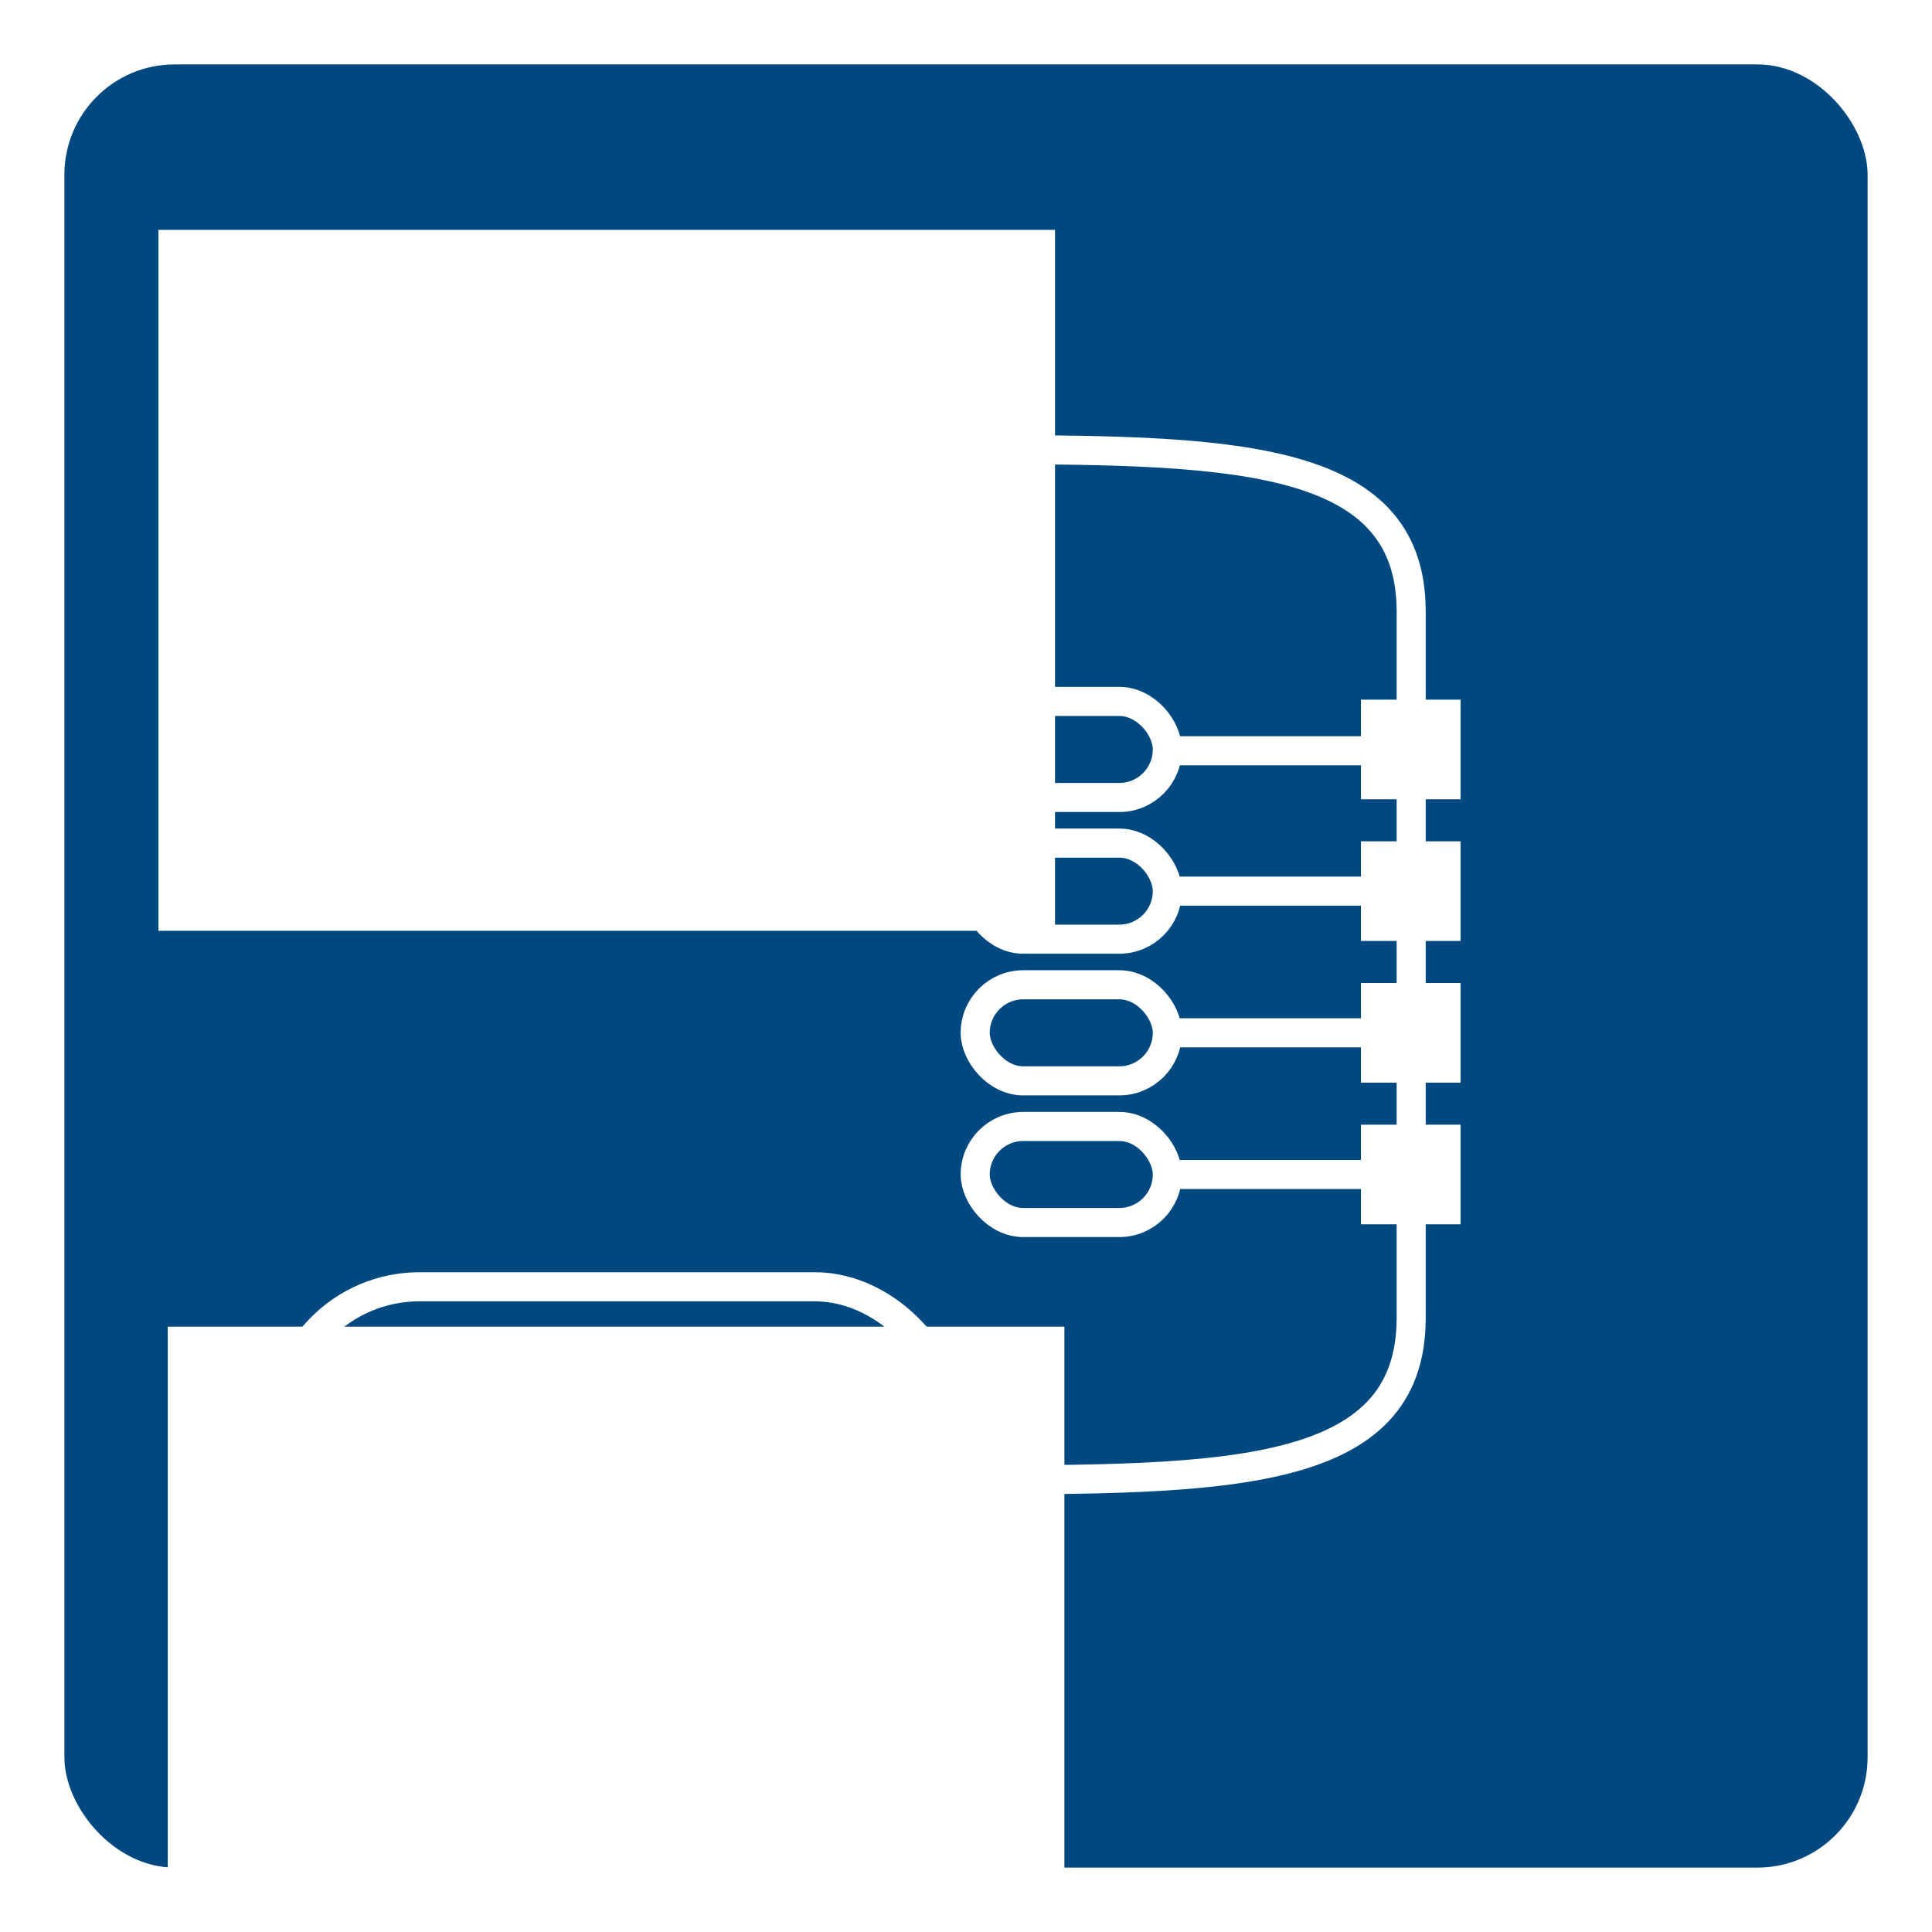 <?xml version="1.0" encoding="UTF-8" standalone="no"?>
<!-- Created with Inkscape (http://www.inkscape.org/) -->

<svg
   xmlns:dc="http://purl.org/dc/elements/1.1/"
   xmlns:cc="http://creativecommons.org/ns#"
   xmlns:rdf="http://www.w3.org/1999/02/22-rdf-syntax-ns#"
   xmlns:svg="http://www.w3.org/2000/svg"
   xmlns="http://www.w3.org/2000/svg"
   xmlns:sodipodi="http://sodipodi.sourceforge.net/DTD/sodipodi-0.dtd"
   xmlns:inkscape="http://www.inkscape.org/namespaces/inkscape"
   width="300"
   height="300"
   viewBox="0 0 300 300"
   id="svg2"
   version="1.1"
   inkscape:version="0.91 r13725"
   sodipodi:docname="hashalgos.svg">
  <defs
     id="defs4">
    <marker
       inkscape:isstock="true"
       style="overflow:visible;"
       id="marker5598"
       refX="0.0"
       refY="0.0"
       orient="auto"
       inkscape:stockid="Arrow2Send">
      <path
         transform="scale(0.3) rotate(180) translate(-2.3,0)"
         d="M 8.719,4.034 L -2.207,0.016 L 8.719,-4.002 C 6.973,-1.63 6.983,1.616 8.719,4.034 z "
         style="fill-rule:evenodd;stroke-width:0.625;stroke-linejoin:round;stroke:#ffffff;stroke-opacity:1;fill:#ffffff;fill-opacity:1"
         id="path5600" />
    </marker>
    <marker
       inkscape:isstock="true"
       style="overflow:visible;"
       id="marker5492"
       refX="0.0"
       refY="0.0"
       orient="auto"
       inkscape:stockid="Arrow2Send">
      <path
         transform="scale(0.3) rotate(180) translate(-2.3,0)"
         d="M 8.719,4.034 L -2.207,0.016 L 8.719,-4.002 C 6.973,-1.63 6.983,1.616 8.719,4.034 z "
         style="fill-rule:evenodd;stroke-width:0.625;stroke-linejoin:round;stroke:#ffffff;stroke-opacity:1;fill:#ffffff;fill-opacity:1"
         id="path5494" />
    </marker>
    <marker
       inkscape:isstock="true"
       style="overflow:visible;"
       id="marker5482"
       refX="0.0"
       refY="0.0"
       orient="auto"
       inkscape:stockid="Arrow2Send">
      <path
         transform="scale(0.3) rotate(180) translate(-2.3,0)"
         d="M 8.719,4.034 L -2.207,0.016 L 8.719,-4.002 C 6.973,-1.63 6.983,1.616 8.719,4.034 z "
         style="fill-rule:evenodd;stroke-width:0.625;stroke-linejoin:round;stroke:#ffffff;stroke-opacity:1;fill:#ffffff;fill-opacity:1"
         id="path5484" />
    </marker>
    <marker
       inkscape:stockid="Arrow2Send"
       orient="auto"
       refY="0.0"
       refX="0.0"
       id="marker5377"
       style="overflow:visible;"
       inkscape:isstock="true"
       inkscape:collect="always">
      <path
         id="path4430"
         style="fill-rule:evenodd;stroke-width:0.625;stroke-linejoin:round;stroke:#ffffff;stroke-opacity:1;fill:#ffffff;fill-opacity:1"
         d="M 8.719,4.034 L -2.207,0.016 L 8.719,-4.002 C 6.973,-1.63 6.983,1.616 8.719,4.034 z "
         transform="scale(0.3) rotate(180) translate(-2.3,0)" />
    </marker>
    <marker
       inkscape:isstock="true"
       style="overflow:visible;"
       id="marker5277"
       refX="0.0"
       refY="0.0"
       orient="auto"
       inkscape:stockid="Arrow2Mend">
      <path
         transform="scale(0.6) rotate(180) translate(0,0)"
         d="M 8.719,4.034 L -2.207,0.016 L 8.719,-4.002 C 6.973,-1.63 6.983,1.616 8.719,4.034 z "
         style="fill-rule:evenodd;stroke-width:0.625;stroke-linejoin:round;stroke:#ffffff;stroke-opacity:1;fill:#ffffff;fill-opacity:1"
         id="path5279" />
    </marker>
    <marker
       inkscape:isstock="true"
       style="overflow:visible;"
       id="marker5189"
       refX="0.0"
       refY="0.0"
       orient="auto"
       inkscape:stockid="Arrow2Mend">
      <path
         transform="scale(0.6) rotate(180) translate(0,0)"
         d="M 8.719,4.034 L -2.207,0.016 L 8.719,-4.002 C 6.973,-1.63 6.983,1.616 8.719,4.034 z "
         style="fill-rule:evenodd;stroke-width:0.625;stroke-linejoin:round;stroke:#ffffff;stroke-opacity:1;fill:#ffffff;fill-opacity:1"
         id="path5191" />
    </marker>
    <marker
       inkscape:isstock="true"
       style="overflow:visible;"
       id="marker5179"
       refX="0.0"
       refY="0.0"
       orient="auto"
       inkscape:stockid="Arrow2Mend">
      <path
         transform="scale(0.6) rotate(180) translate(0,0)"
         d="M 8.719,4.034 L -2.207,0.016 L 8.719,-4.002 C 6.973,-1.63 6.983,1.616 8.719,4.034 z "
         style="fill-rule:evenodd;stroke-width:0.625;stroke-linejoin:round;stroke:#ffffff;stroke-opacity:1;fill:#ffffff;fill-opacity:1"
         id="path5181" />
    </marker>
    <marker
       inkscape:isstock="true"
       style="overflow:visible;"
       id="marker5009"
       refX="0.0"
       refY="0.0"
       orient="auto"
       inkscape:stockid="Arrow2Mend">
      <path
         transform="scale(0.6) rotate(180) translate(0,0)"
         d="M 8.719,4.034 L -2.207,0.016 L 8.719,-4.002 C 6.973,-1.63 6.983,1.616 8.719,4.034 z "
         style="fill-rule:evenodd;stroke-width:0.625;stroke-linejoin:round;stroke:#ffffff;stroke-opacity:1;fill:#ffffff;fill-opacity:1"
         id="path5011" />
    </marker>
    <marker
       inkscape:isstock="true"
       style="overflow:visible;"
       id="marker4939"
       refX="0.0"
       refY="0.0"
       orient="auto"
       inkscape:stockid="Arrow2Mend">
      <path
         transform="scale(0.6) rotate(180) translate(0,0)"
         d="M 8.719,4.034 L -2.207,0.016 L 8.719,-4.002 C 6.973,-1.63 6.983,1.616 8.719,4.034 z "
         style="fill-rule:evenodd;stroke-width:0.625;stroke-linejoin:round;stroke:#ffffff;stroke-opacity:1;fill:#ffffff;fill-opacity:1"
         id="path4941" />
    </marker>
    <marker
       inkscape:isstock="true"
       style="overflow:visible;"
       id="marker4929"
       refX="0.0"
       refY="0.0"
       orient="auto"
       inkscape:stockid="Arrow2Mend">
      <path
         transform="scale(0.6) rotate(180) translate(0,0)"
         d="M 8.719,4.034 L -2.207,0.016 L 8.719,-4.002 C 6.973,-1.63 6.983,1.616 8.719,4.034 z "
         style="fill-rule:evenodd;stroke-width:0.625;stroke-linejoin:round;stroke:#ffffff;stroke-opacity:1;fill:#ffffff;fill-opacity:1"
         id="path4931" />
    </marker>
    <marker
       inkscape:isstock="true"
       style="overflow:visible;"
       id="marker4796"
       refX="0.0"
       refY="0.0"
       orient="auto"
       inkscape:stockid="Arrow1Send">
      <path
         transform="scale(0.2) rotate(180) translate(6,0)"
         style="fill-rule:evenodd;stroke:#ffffff;stroke-width:1pt;stroke-opacity:1;fill:#ffffff;fill-opacity:1"
         d="M 0.0,0.0 L 5.0,-5.0 L -12.5,0.0 L 5.0,5.0 L 0.0,0.0 z "
         id="path4798" />
    </marker>
    <marker
       inkscape:isstock="true"
       style="overflow:visible;"
       id="marker4744"
       refX="0.0"
       refY="0.0"
       orient="auto"
       inkscape:stockid="Arrow1Send">
      <path
         transform="scale(0.2) rotate(180) translate(6,0)"
         style="fill-rule:evenodd;stroke:#ffffff;stroke-width:1pt;stroke-opacity:1;fill:#ffffff;fill-opacity:1"
         d="M 0.0,0.0 L 5.0,-5.0 L -12.5,0.0 L 5.0,5.0 L 0.0,0.0 z "
         id="path4746" />
    </marker>
    <marker
       inkscape:isstock="true"
       style="overflow:visible;"
       id="marker4698"
       refX="0.0"
       refY="0.0"
       orient="auto"
       inkscape:stockid="Arrow1Send">
      <path
         transform="scale(0.2) rotate(180) translate(6,0)"
         style="fill-rule:evenodd;stroke:#ffffff;stroke-width:1pt;stroke-opacity:1;fill:#ffffff;fill-opacity:1"
         d="M 0.0,0.0 L 5.0,-5.0 L -12.5,0.0 L 5.0,5.0 L 0.0,0.0 z "
         id="path4700" />
    </marker>
    <marker
       inkscape:stockid="Arrow2Send"
       orient="auto"
       refY="0.0"
       refX="0.0"
       id="marker6291"
       style="overflow:visible;"
       inkscape:isstock="true">
      <path
         id="path6036"
         style="fill-rule:evenodd;stroke-width:0.625;stroke-linejoin:round;stroke:#ffffff;stroke-opacity:1;fill:#ffffff;fill-opacity:1"
         d="M 8.719,4.034 L -2.207,0.016 L 8.719,-4.002 C 6.973,-1.63 6.983,1.616 8.719,4.034 z "
         transform="scale(0.3) rotate(180) translate(-2.3,0)" />
    </marker>
    <marker
       inkscape:stockid="Arrow1Send"
       orient="auto"
       refY="0.0"
       refX="0.0"
       id="Arrow1Send"
       style="overflow:visible;"
       inkscape:isstock="true">
      <path
         id="path6018"
         d="M 0.0,0.0 L 5.0,-5.0 L -12.5,0.0 L 5.0,5.0 L 0.0,0.0 z "
         style="fill-rule:evenodd;stroke:#ffffff;stroke-width:1pt;stroke-opacity:1;fill:#ffffff;fill-opacity:1"
         transform="scale(0.2) rotate(180) translate(6,0)" />
    </marker>
    <marker
       inkscape:stockid="Arrow2Send"
       orient="auto"
       refY="0.0"
       refX="0.0"
       id="Arrow2Send"
       style="overflow:visible;"
       inkscape:isstock="true">
      <path
         id="path4194"
         style="fill-rule:evenodd;stroke-width:0.625;stroke-linejoin:round;stroke:#fdffff;stroke-opacity:1;fill:#fdffff;fill-opacity:1"
         d="M 8.719,4.034 L -2.207,0.016 L 8.719,-4.002 C 6.973,-1.63 6.983,1.616 8.719,4.034 z "
         transform="scale(0.3) rotate(180) translate(-2.3,0)" />
    </marker>
    <marker
       inkscape:stockid="Arrow2Mend"
       orient="auto"
       refY="0.0"
       refX="0.0"
       id="Arrow2Mend"
       style="overflow:visible;"
       inkscape:isstock="true">
      <path
         id="path4188"
         style="fill-rule:evenodd;stroke-width:0.625;stroke-linejoin:round;stroke:#fdffff;stroke-opacity:1;fill:#fdffff;fill-opacity:1"
         d="M 8.719,4.034 L -2.207,0.016 L 8.719,-4.002 C 6.973,-1.63 6.983,1.616 8.719,4.034 z "
         transform="scale(0.6) rotate(180) translate(0,0)" />
    </marker>
  </defs>
  <sodipodi:namedview
     id="base"
     pagecolor="#ffffff"
     bordercolor="#666666"
     borderopacity="1.0"
     inkscape:pageopacity="0.0"
     inkscape:pageshadow="2"
     inkscape:zoom="1.2798633"
     inkscape:cx="75.203764"
     inkscape:cy="174.64134"
     inkscape:document-units="px"
     inkscape:current-layer="layer1"
     showgrid="false"
     units="px"
     inkscape:window-width="1366"
     inkscape:window-height="717"
     inkscape:window-x="0"
     inkscape:window-y="27"
     inkscape:window-maximized="1"
     showguides="true"
     inkscape:guide-bbox="true"
     inkscape:snap-global="true"
     inkscape:snap-bbox="true"
     inkscape:bbox-nodes="true">
    <sodipodi:guide
       position="40.331,185.083"
       orientation="1,0"
       id="guide4169" />
    <sodipodi:guide
       position="260.221,175.138"
       orientation="1,0"
       id="guide4171" />
    <sodipodi:guide
       position="208.84,260.221"
       orientation="0,1"
       id="guide4173" />
    <sodipodi:guide
       position="195.028,39.779"
       orientation="0,1"
       id="guide4175" />
    <sodipodi:guide
       position="149.171,125.967"
       orientation="1,0"
       id="guide4235" />
  </sodipodi:namedview>
  <g
     inkscape:label="Layer 1"
     inkscape:groupmode="layer"
     id="layer1"
     transform="translate(0,-752.362)">
    <rect
       style="opacity:1;fill:#004980;fill-opacity:1;stroke:none;stroke-width:1.108;stroke-linecap:round;stroke-linejoin:round;stroke-miterlimit:4;stroke-dasharray:none;stroke-dashoffset:0;stroke-opacity:1"
       id="rect4133"
       width="280"
       height="280"
       x="10"
       y="762.362"
       ry="17.127" />
    <flowRoot
       xml:space="preserve"
       id="flowRoot4147"
       style="font-style:normal;font-weight:normal;font-size:16px;line-height:125%;font-family:'Gentium Basic', sans-serif;text-align:center;letter-spacing:0px;word-spacing:0px;text-anchor:middle;fill:#ffffff;fill-opacity:1;stroke:none;stroke-width:4.516;stroke-linecap:butt;stroke-linejoin:miter;stroke-miterlimit:4;stroke-dasharray:none;stroke-opacity:1"
       transform="translate(-12.42,754.354)"><flowRegion
         id="flowRegion4149"><rect
           id="rect4151"
           width="139.227"
           height="108.84"
           x="37.017"
           y="33.702"
           style="text-align:center;text-anchor:middle;fill:#ffffff;fill-opacity:1;stroke-width:4.516;stroke-miterlimit:4;stroke-dasharray:none" /></flowRegion><flowPara
         id="flowPara4153"
         style="font-style:normal;font-variant:normal;font-weight:bold;font-stretch:normal;font-size:52.5px;font-family:'Linux Libertine O';-inkscape-font-specification:'Linux Libertine O Bold';text-align:center;text-anchor:middle;fill:#ffffff;fill-opacity:1;stroke-width:4.516;stroke-miterlimit:4;stroke-dasharray:none">IV</flowPara></flowRoot>    <flowRoot
       xml:space="preserve"
       id="flowRoot4147-6"
       style="font-style:normal;font-weight:normal;font-size:30px;line-height:125%;font-family:'Gentium Basic', sans-serif;text-align:center;letter-spacing:0px;word-spacing:0px;text-anchor:middle;fill:#ffffff;fill-opacity:1;stroke:none;stroke-width:1px;stroke-linecap:butt;stroke-linejoin:miter;stroke-opacity:1"
       transform="translate(-10.966,924.663)"><flowRegion
         id="flowRegion4149-3"><rect
           id="rect4151-9"
           width="139.227"
           height="108.84"
           x="37.017"
           y="33.702"
           style="font-size:30px;text-align:center;text-anchor:middle;fill:#ffffff;fill-opacity:1" /></flowRegion><flowPara
         id="flowPara4153-0"
         style="font-style:normal;font-variant:normal;font-weight:bold;font-stretch:normal;font-size:35px;font-family:'Linux Libertine O';-inkscape-font-specification:'Linux Libertine O Bold';text-align:center;text-anchor:middle;fill:#ffffff;fill-opacity:1">hash</flowPara></flowRoot>    <rect
       style="opacity:1;fill:none;fill-opacity:0.969;stroke:#ffffff;stroke-width:4.516;stroke-linecap:round;stroke-linejoin:round;stroke-miterlimit:4;stroke-dasharray:none;stroke-dashoffset:0;stroke-opacity:1"
       id="rect4183"
       width="104.42"
       height="56.906"
       x="42.589"
       y="794.399"
       ry="21.547" />
    <rect
       style="opacity:1;fill:none;fill-opacity:0.969;stroke:#ffffff;stroke-width:4.516;stroke-linecap:round;stroke-linejoin:round;stroke-miterlimit:4;stroke-dasharray:none;stroke-dashoffset:0;stroke-opacity:1"
       id="rect4183-3"
       width="104.42"
       height="56.906"
       x="43.607"
       y="952.17"
       ry="21.547" />
    <path
       id="path4691-7"
       style="fill:none;fill-rule:evenodd;stroke:#ffffff;stroke-width:4.516;stroke-linecap:round;stroke-linejoin:round;stroke-miterlimit:4;stroke-dasharray:none;stroke-opacity:1"
       d="m 149.171,982.151 c 40.967,0 69.956,-0.033 69.956,-25.127 l 0,-44.856 0,-64.856 c 0,-25.094 -28.989,-25.127 -69.956,-25.127"
       inkscape:connector-curvature="0"
       sodipodi:nodetypes="cscsc" />
    <rect
       style="opacity:1;fill:none;fill-opacity:0.969;stroke:#ffffff;stroke-width:4.516;stroke-linecap:round;stroke-linejoin:round;stroke-miterlimit:4;stroke-dasharray:none;stroke-dashoffset:0;stroke-opacity:1"
       id="rect4233"
       width="29.834"
       height="14.917"
       x="151.429"
       y="861.279"
       ry="7.459" />
    <rect
       style="opacity:1;fill:none;fill-opacity:0.969;stroke:#ffffff;stroke-width:4.516;stroke-linecap:round;stroke-linejoin:round;stroke-miterlimit:4;stroke-dasharray:none;stroke-dashoffset:0;stroke-opacity:1"
       id="rect4233-5"
       width="29.834"
       height="14.917"
       x="151.429"
       y="883.279"
       ry="7.459" />
    <rect
       style="opacity:1;fill:none;fill-opacity:0.969;stroke:#ffffff;stroke-width:4.516;stroke-linecap:round;stroke-linejoin:round;stroke-miterlimit:4;stroke-dasharray:none;stroke-dashoffset:0;stroke-opacity:1"
       id="rect4233-5-3"
       width="29.834"
       height="14.917"
       x="151.429"
       y="905.279"
       ry="7.459" />
    <rect
       style="opacity:1;fill:none;fill-opacity:0.969;stroke:#ffffff;stroke-width:4.516;stroke-linecap:round;stroke-linejoin:round;stroke-miterlimit:4;stroke-dasharray:none;stroke-dashoffset:0;stroke-opacity:1"
       id="rect4233-5-3-5"
       width="29.834"
       height="14.917"
       x="151.429"
       y="927.279"
       ry="7.459" />
    <rect
       style="opacity:1;fill:#ffffff;fill-opacity:1;stroke:none;stroke-width:4.516;stroke-linecap:round;stroke-linejoin:round;stroke-miterlimit:4;stroke-dasharray:none;stroke-dashoffset:0;stroke-opacity:1"
       id="rect4299"
       width="15.47"
       height="15.47"
       x="211.326"
       y="861.003" />
    <rect
       style="opacity:1;fill:#ffffff;fill-opacity:1;stroke:none;stroke-width:4.516;stroke-linecap:round;stroke-linejoin:round;stroke-miterlimit:4;stroke-dasharray:none;stroke-dashoffset:0;stroke-opacity:1"
       id="rect4299-2"
       width="15.47"
       height="15.47"
       x="211.326"
       y="883.003" />
    <rect
       style="opacity:1;fill:#ffffff;fill-opacity:1;stroke:none;stroke-width:4.516;stroke-linecap:round;stroke-linejoin:round;stroke-miterlimit:4;stroke-dasharray:none;stroke-dashoffset:0;stroke-opacity:1"
       id="rect4299-2-9"
       width="15.47"
       height="15.47"
       x="211.326"
       y="905.003" />
    <rect
       style="opacity:1;fill:#ffffff;fill-opacity:1;stroke:none;stroke-width:4.516;stroke-linecap:round;stroke-linejoin:round;stroke-miterlimit:4;stroke-dasharray:none;stroke-dashoffset:0;stroke-opacity:1"
       id="rect4299-2-9-1"
       width="15.47"
       height="15.47"
       x="211.326"
       y="927.003" />
    <path
       style="fill:none;fill-rule:evenodd;stroke:#ffffff;stroke-width:4.516;stroke-linecap:round;stroke-linejoin:miter;stroke-miterlimit:4;stroke-dasharray:none;stroke-opacity:1;marker-end:url(#marker5492)"
       d="m 182.637,868.944 28.714,0"
       id="path4346"
       inkscape:connector-curvature="0"
       sodipodi:nodetypes="cc" />
    <path
       style="fill:none;fill-rule:evenodd;stroke:#ffffff;stroke-width:4.516;stroke-linecap:round;stroke-linejoin:miter;stroke-miterlimit:4;stroke-dasharray:none;stroke-opacity:1;marker-end:url(#marker5482)"
       d="m 182.637,890.738 28.714,0"
       id="path4346-2"
       inkscape:connector-curvature="0"
       sodipodi:nodetypes="cc" />
    <path
       style="fill:none;fill-rule:evenodd;stroke:#ffffff;stroke-width:4.516;stroke-linecap:round;stroke-linejoin:miter;stroke-miterlimit:4;stroke-dasharray:none;stroke-opacity:1;marker-end:url(#marker5377)"
       d="m 182.637,912.738 28.714,0"
       id="path4346-2-7"
       inkscape:connector-curvature="0"
       sodipodi:nodetypes="cc" />
    <path
       style="fill:none;fill-rule:evenodd;stroke:#ffffff;stroke-width:4.516;stroke-linecap:round;stroke-linejoin:miter;stroke-miterlimit:4;stroke-dasharray:none;stroke-opacity:1;marker-end:url(#marker5598)"
       d="m 182.637,934.738 28.714,0"
       id="path4346-2-7-0"
       inkscape:connector-curvature="0"
       sodipodi:nodetypes="cc" />
  </g>
</svg>
